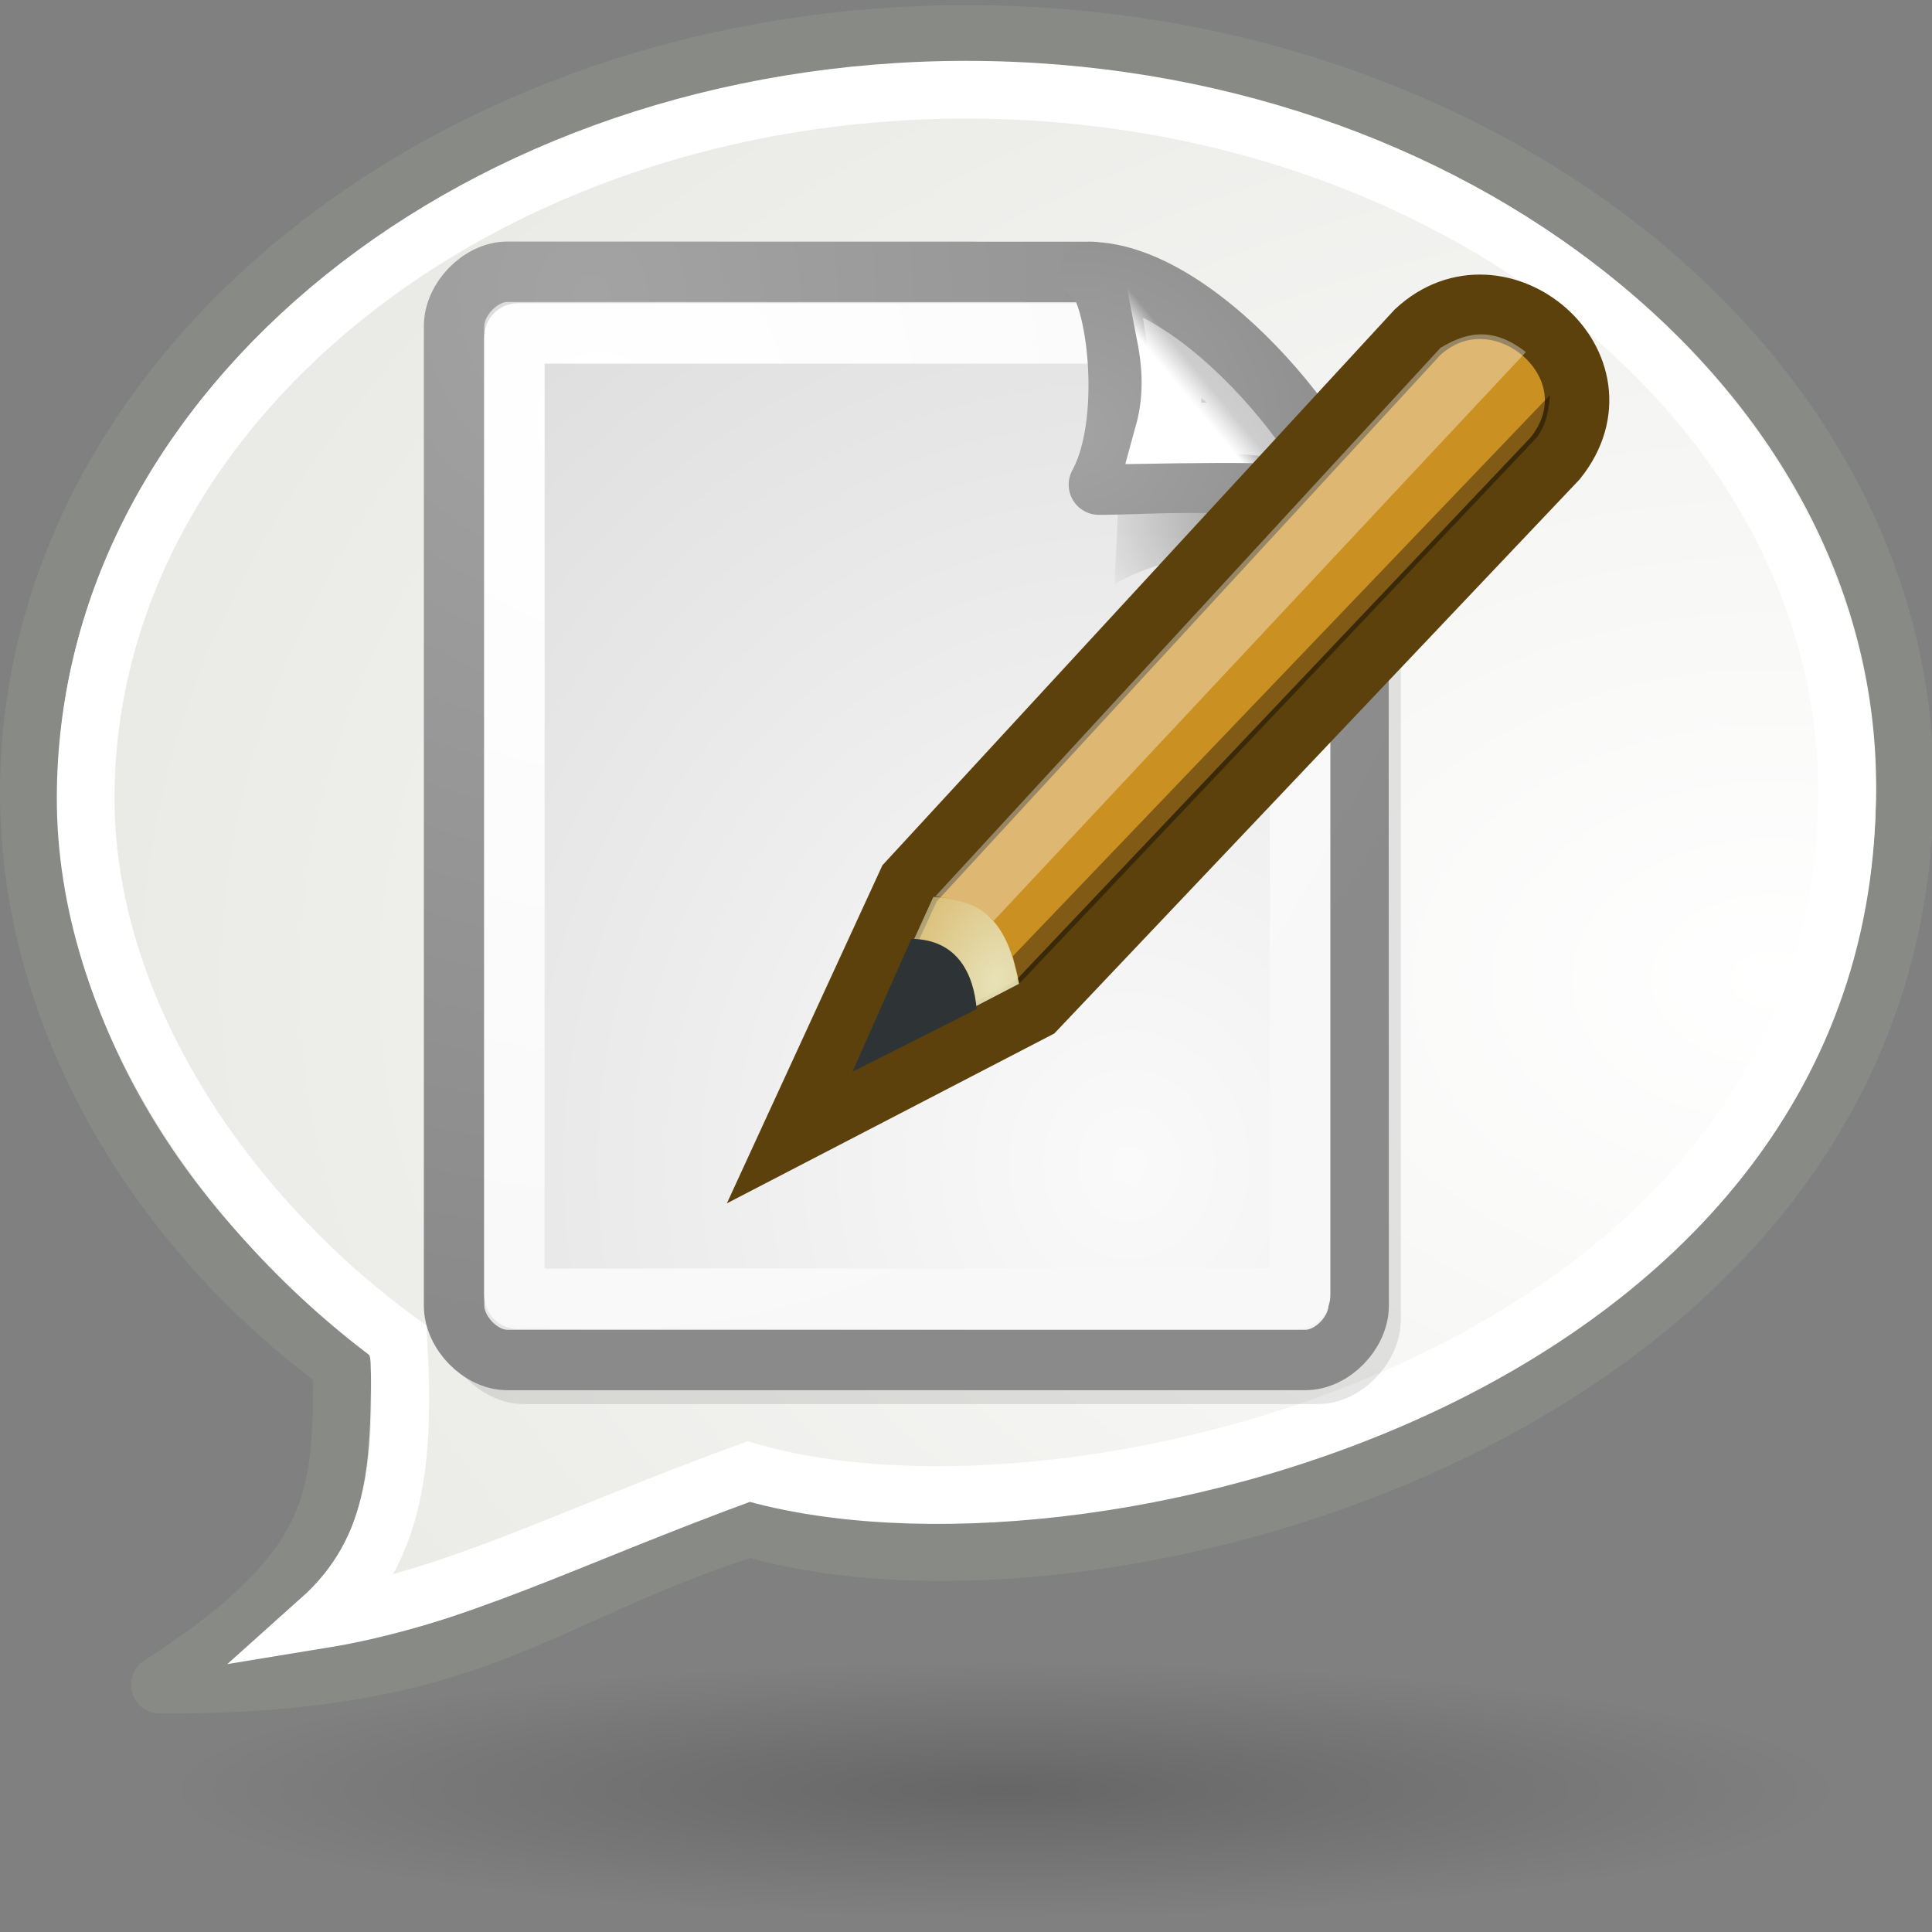 <?xml version="1.0" encoding="UTF-8" standalone="no"?>
<!-- Created with Inkscape (http://www.inkscape.org/) -->
<svg
   xmlns:dc="http://purl.org/dc/elements/1.1/"
   xmlns:cc="http://creativecommons.org/ns#"
   xmlns:rdf="http://www.w3.org/1999/02/22-rdf-syntax-ns#"
   xmlns:svg="http://www.w3.org/2000/svg"
   xmlns="http://www.w3.org/2000/svg"
   xmlns:xlink="http://www.w3.org/1999/xlink"
   xmlns:sodipodi="http://sodipodi.sourceforge.net/DTD/sodipodi-0.dtd"
   xmlns:inkscape="http://www.inkscape.org/namespaces/inkscape"
   width="32"
   height="32"
   id="svg1306"
   sodipodi:version="0.32"
   inkscape:version="0.45+devel"
   sodipodi:docbase="/home/andrew/pixmaps"
   sodipodi:docname="plugin-inotify.svg"
   inkscape:output_extension="org.inkscape.output.svg.inkscape"
   inkscape:export-filename="/home/patrick/Projects/CompComm/config/ccsm/images/plugin-inotify.png"
   inkscape:export-xdpi="90"
   inkscape:export-ydpi="90"
   version="1.0">
  <rect width="100%" height="100%" fill="#808080" stroke="none"/>
  <defs
     id="defs1308">
    <linearGradient
       inkscape:collect="always"
       id="linearGradient2189">
      <stop
         style="stop-color:#000000;stop-opacity:1;"
         offset="0"
         id="stop2191" />
      <stop
         style="stop-color:#000000;stop-opacity:0;"
         offset="1"
         id="stop2193" />
    </linearGradient>
    <linearGradient
       inkscape:collect="always"
       id="linearGradient2097">
      <stop
         style="stop-color:#ffffff;stop-opacity:1"
         offset="0"
         id="stop2099" />
      <stop
         style="stop-color:#e7e7e3;stop-opacity:1"
         offset="1"
         id="stop2101" />
    </linearGradient>
    <radialGradient
       inkscape:collect="always"
       xlink:href="#linearGradient2097"
       id="radialGradient2103"
       cx="16.982"
       cy="15.445"
       fx="16.982"
       fy="15.445"
       r="20.978"
       gradientTransform="matrix(-1.506,4.232823e-3,3.006144e-3,1.07,54.812,-0.459)"
       gradientUnits="userSpaceOnUse" />
    <radialGradient
       inkscape:collect="always"
       xlink:href="#linearGradient2189"
       id="radialGradient2195"
       cx="25.305"
       cy="44.051"
       fx="25.305"
       fy="44.051"
       r="21.536"
       gradientTransform="matrix(0.929,0,0,0.102,1.805,37.764)"
       gradientUnits="userSpaceOnUse" />
    <linearGradient
       inkscape:collect="always"
       id="linearGradient4790">
      <stop
         style="stop-color:#000000;stop-opacity:1;"
         offset="0"
         id="stop4792" />
      <stop
         style="stop-color:#000000;stop-opacity:0;"
         offset="1"
         id="stop4794" />
    </linearGradient>
    <linearGradient
       inkscape:collect="always"
       id="linearGradient2251">
      <stop
         style="stop-color:#ffffff;stop-opacity:1;"
         offset="0"
         id="stop2253" />
      <stop
         style="stop-color:#ffffff;stop-opacity:0;"
         offset="1"
         id="stop2255" />
    </linearGradient>
    <linearGradient
       id="linearGradient15662">
      <stop
         id="stop15664"
         offset="0"
         style="stop-color:#ffffff;stop-opacity:1;" />
      <stop
         id="stop15666"
         offset="1"
         style="stop-color:#f8f8f8;stop-opacity:1;" />
    </linearGradient>
    <linearGradient
       id="linearGradient269">
      <stop
         id="stop270"
         offset="0"
         style="stop-color:#a3a3a3;stop-opacity:1;" />
      <stop
         id="stop271"
         offset="1"
         style="stop-color:#8a8a8a;stop-opacity:1;" />
    </linearGradient>
    <linearGradient
       id="linearGradient259">
      <stop
         id="stop260"
         offset="0"
         style="stop-color:#fafafa;stop-opacity:1;" />
      <stop
         id="stop261"
         offset="1"
         style="stop-color:#bbbbbb;stop-opacity:1;" />
    </linearGradient>
    <radialGradient
       inkscape:collect="always"
       xlink:href="#linearGradient259"
       id="radialGradient2813"
       gradientUnits="userSpaceOnUse"
       gradientTransform="matrix(0.632,0,0,0.702,58.335,-10.448)"
       cx="33.967"
       cy="35.737"
       fx="33.967"
       fy="35.737"
       r="86.708" />
    <radialGradient
       inkscape:collect="always"
       xlink:href="#linearGradient269"
       id="radialGradient2815"
       gradientUnits="userSpaceOnUse"
       gradientTransform="matrix(0.637,0,0,0.696,60.541,-10.013)"
       cx="8.824"
       cy="3.756"
       fx="8.824"
       fy="3.756"
       r="37.752" />
    <radialGradient
       inkscape:collect="always"
       xlink:href="#linearGradient15662"
       id="radialGradient2817"
       gradientUnits="userSpaceOnUse"
       gradientTransform="matrix(0.589,0,0,0.65,61.587,-8.915)"
       cx="8.144"
       cy="7.268"
       fx="8.144"
       fy="7.268"
       r="38.159" />
    <radialGradient
       inkscape:collect="always"
       xlink:href="#linearGradient4790"
       id="radialGradient2819"
       gradientUnits="userSpaceOnUse"
       gradientTransform="matrix(1.163,0,0,0.856,40.403,-12.819)"
       cx="37.03"
       cy="12.989"
       fx="37.03"
       fy="12.989"
       r="4.293" />
    <radialGradient
       inkscape:collect="always"
       xlink:href="#linearGradient259"
       id="radialGradient2821"
       gradientUnits="userSpaceOnUse"
       gradientTransform="matrix(9.897811e-2,6.062209e-3,-7.368489e-3,9.753734e-2,74.719,-2.481)"
       cx="30.654"
       cy="14.937"
       fx="30.654"
       fy="14.937"
       r="86.708" />
    <radialGradient
       inkscape:collect="always"
       xlink:href="#linearGradient269"
       id="radialGradient2823"
       gradientUnits="userSpaceOnUse"
       gradientTransform="matrix(0.221,0,0,0.213,71.413,-4.425)"
       cx="31.863"
       cy="2.367"
       fx="31.863"
       fy="2.367"
       r="37.752" />
    <linearGradient
       inkscape:collect="always"
       xlink:href="#linearGradient2251"
       id="linearGradient2825"
       gradientUnits="userSpaceOnUse"
       gradientTransform="matrix(-1.523017e-2,-0.404,0.464,-1.325172e-2,65.076,9.652)"
       x1="33.396"
       y1="36.921"
       x2="34.17"
       y2="38.07" />
    <linearGradient
       id="linearGradient2984"
       inkscape:collect="always">
      <stop
         id="stop2986"
         offset="0"
         style="stop-color:#e7e2b8;stop-opacity:1;" />
      <stop
         id="stop2988"
         offset="1"
         style="stop-color:#e7e2b8;stop-opacity:0;" />
    </linearGradient>
    <radialGradient
       inkscape:collect="always"
       xlink:href="#linearGradient2984"
       id="radialGradient3011"
       gradientUnits="userSpaceOnUse"
       gradientTransform="matrix(0.578,-1.823,-1.266,-0.401,31.917,90.039)"
       cx="29.053"
       cy="27.641"
       fx="29.053"
       fy="27.641"
       r="3.241" />
    <radialGradient
       inkscape:collect="always"
       xlink:href="#linearGradient2097"
       id="radialGradient7953"
       gradientUnits="userSpaceOnUse"
       gradientTransform="matrix(-1.506,4.232823e-3,3.006144e-3,1.07,54.812,-0.459)"
       cx="16.982"
       cy="15.445"
       fx="16.982"
       fy="15.445"
       r="20.978" />
    <radialGradient
       inkscape:collect="always"
       xlink:href="#linearGradient2189"
       id="radialGradient7955"
       gradientUnits="userSpaceOnUse"
       gradientTransform="matrix(0.929,0,0,0.102,1.805,37.764)"
       cx="25.305"
       cy="44.051"
       fx="25.305"
       fy="44.051"
       r="21.536" />
    <radialGradient
       inkscape:collect="always"
       xlink:href="#linearGradient2097"
       id="radialGradient7962"
       gradientUnits="userSpaceOnUse"
       gradientTransform="matrix(-1.506,4.232823e-3,3.006144e-3,1.07,54.851,-0.375)"
       cx="16.982"
       cy="15.445"
       fx="16.982"
       fy="15.445"
       r="20.978" />
    <radialGradient
       inkscape:collect="always"
       xlink:href="#linearGradient2189"
       id="radialGradient7964"
       gradientUnits="userSpaceOnUse"
       gradientTransform="matrix(0.929,0,0,0.102,1.805,37.764)"
       cx="25.305"
       cy="44.051"
       fx="25.305"
       fy="44.051"
       r="21.536" />
  </defs>
  <sodipodi:namedview
     id="base"
     pagecolor="#ffffff"
     bordercolor="#666666"
     borderopacity="1.0"
     inkscape:pageopacity="0.0"
     inkscape:pageshadow="2"
     inkscape:zoom="1.0051111"
     inkscape:cx="14.986652"
     inkscape:cy="20.275493"
     inkscape:current-layer="layer1"
     showgrid="false"
     inkscape:grid-bbox="true"
     inkscape:document-units="px"
     fill="#3465a4"
     stroke="#888a85"
     inkscape:window-width="1280"
     inkscape:window-height="710"
     inkscape:window-x="0"
     inkscape:window-y="49"
     showguides="true"
     inkscape:guide-bbox="true"
     inkscape:showpageshadow="false"
     inkscape:snap-global="false"
     showborder="true">
    <inkscape:grid
       type="xygrid"
       id="grid7966"
       visible="true"
       enabled="true" />
  </sodipodi:namedview>
  <g
     id="layer1"
     inkscape:label="Layer 1"
     inkscape:groupmode="layer">
    <g
       id="layer6"
       inkscape:label="Shadow"
       transform="translate(-96.644,36.857)" />
    <g
       style="display:inline"
       inkscape:label="Base"
       id="g6461"
       transform="translate(-96.644,36.857)" />
    <g
       id="g2637"
       inkscape:label="base"
       style="display:inline"
       transform="translate(-108.909,84.357)" />
    <path
       style="fill:url(#radialGradient7962);fill-opacity:1;stroke:#888a85;stroke-width:0.956;stroke-linecap:round;stroke-linejoin:round;stroke-miterlimit:4;stroke-dasharray:none;stroke-dashoffset:0;stroke-opacity:1"
       d="M 16.015,0.563 C 24.592,0.563 31.626,6.198 31.552,13.131 C 31.443,23.339 18.232,27.01 12.415,25.307 C 8.815,26.459 7.927,27.914 2.648,27.904 C 5.707,25.94 5.646,24.742 5.67,22.62 C 2.543,20.322 0.478,16.814 0.478,13.131 C 0.478,6.198 7.437,0.563 16.015,0.563 z"
       id="path7945"
       sodipodi:nodetypes="cscccsc" />
    <path
       style="fill:none;fill-opacity:1;stroke:#ffffff;stroke-width:0.956;stroke-linecap:round;stroke-linejoin:miter;stroke-miterlimit:4;stroke-dasharray:none;stroke-dashoffset:0;stroke-opacity:1"
       d="M 16.006,1.486 C 24.058,1.486 30.662,6.749 30.592,13.224 C 30.49,22.756 17.861,25.965 12.4,24.374 C 9.296,25.508 7.567,26.458 5.305,26.827 C 6.604,25.666 6.703,24.106 6.599,22.207 C 3.663,20.061 1.419,16.663 1.419,13.224 C 1.419,6.749 7.953,1.486 16.006,1.486 z"
       id="path7947"
       sodipodi:nodetypes="cscccsc" />
    <path
       sodipodi:type="arc"
       style="opacity:0.2;fill:url(#radialGradient7964);fill-opacity:1;stroke:none;stroke-width:1;stroke-linecap:round;stroke-linejoin:round;stroke-miterlimit:4;stroke-dasharray:none;stroke-dashoffset:0;stroke-opacity:1"
       id="path7950"
       sodipodi:cx="24.535715"
       sodipodi:cy="42"
       sodipodi:rx="21.535715"
       sodipodi:ry="2.7142856"
       d="M 46.071,42 A 21.536,2.714 0 1 1 3,42 A 21.536,2.714 0 1 1 46.071,42 z"
       transform="matrix(-0.689,0,0,0.957,34.09,-10.795)" />
    <g
       id="g2348"
       transform="matrix(0.881,0,0,0.881,-6.382,-6.303)">
      <path
         id="path2953"
         d="M 17.095,12.56 C 16.597,12.56 16.1,13.07 16.1,13.581 L 16.1,31.963 C 16.1,32.473 16.597,32.984 17.095,32.984 L 32.017,32.984 C 32.514,32.984 33.012,32.473 33.012,31.963 L 33.012,17.634 C 33.012,17.624 32.959,17.588 32.949,17.57 C 32.766,16.091 30.115,12.642 28.038,12.56 L 27.975,12.56 L 17.095,12.56 z"
         style="opacity:0.1;fill:#000000;fill-opacity:1;fill-rule:nonzero;stroke:#000000;stroke-width:1.135;stroke-linecap:round;stroke-linejoin:round;marker:none;marker-start:none;marker-mid:none;marker-end:none;stroke-miterlimit:4;stroke-dashoffset:0;stroke-opacity:1;visibility:visible;display:block;overflow:visible" />
      <g
         transform="matrix(0.741,0,0,0.741,-30.665,18.194)"
         id="g2956"
         style="display:inline">
        <path
           sodipodi:nodetypes="ccccccccc"
           id="rect15391"
           d="M 64.03,-8.003 L 78.862,-8 C 78.862,-8 85.625,-1.564 85.625,-1.135 L 85.631,18.226 C 85.631,18.916 84.956,19.607 84.281,19.607 L 64.03,19.607 C 63.355,19.607 62.68,18.916 62.68,18.226 L 62.68,-6.623 C 62.68,-7.313 63.355,-8.003 64.03,-8.003 z"
           style="fill:url(#radialGradient2813);fill-opacity:1;fill-rule:nonzero;stroke:url(#radialGradient2815);stroke-width:1.533;stroke-linecap:round;stroke-linejoin:round;marker:none;marker-start:none;marker-mid:none;marker-end:none;stroke-miterlimit:4;stroke-dashoffset:0;stroke-opacity:1;visibility:visible;display:block;overflow:visible" />
        <path
           sodipodi:nodetypes="ccccccccc"
           id="rect15660"
           d="M 64.301,-6.439 L 79.432,-6.439 C 79.432,-6.439 84.146,-1.394 84.146,-1.342 L 84.146,17.961 C 84.146,18.012 84.105,18.054 84.055,18.054 L 64.301,18.054 C 64.25,18.054 64.21,18.012 64.21,17.961 L 64.21,-6.345 C 64.21,-6.397 64.25,-6.439 64.301,-6.439 z"
           style="fill:none;fill-opacity:1;fill-rule:nonzero;stroke:url(#radialGradient2817);stroke-width:1.533;stroke-linecap:round;stroke-linejoin:round;marker:none;marker-start:none;marker-mid:none;marker-end:none;stroke-miterlimit:4;stroke-dashoffset:0;stroke-opacity:1;visibility:visible;display:block;overflow:visible" />
        <path
           sodipodi:nodetypes="cccc"
           id="path5348"
           d="M 85.448,-1.259 C 84.963,-2.157 81.38,-3.746 79.515,-4.279 C 79.628,-3.23 79.433,-0.067 79.433,-0.067 C 80.808,-0.984 84.928,-1.367 85.448,-1.259 z"
           style="opacity:0.357;fill:url(#radialGradient2819);fill-opacity:1;fill-rule:evenodd;stroke:none;stroke-width:1;stroke-linecap:butt;stroke-linejoin:miter;marker:none;marker-start:none;marker-mid:none;marker-end:none;stroke-miterlimit:4;stroke-dasharray:none;stroke-dashoffset:0;stroke-opacity:1;visibility:visible;display:inline;overflow:visible"
           inkscape:r_cx="true"
           inkscape:r_cy="true" />
        <path
           inkscape:r_cy="true"
           inkscape:r_cx="true"
           sodipodi:nodetypes="cccc"
           id="path2210"
           d="M 85.585,-1.252 C 85.468,-3.157 81.685,-7.975 78.799,-7.997 C 79.448,-7.857 79.967,-4.292 79.04,-2.602 C 80.874,-2.602 84.9,-3.044 85.585,-1.252 z"
           style="fill:url(#radialGradient2821);fill-opacity:1;fill-rule:nonzero;stroke:url(#radialGradient2823);stroke-width:1.533;stroke-linecap:butt;stroke-linejoin:round;marker:none;marker-start:none;marker-mid:none;marker-end:none;stroke-miterlimit:4;stroke-dasharray:none;stroke-dashoffset:0;stroke-opacity:1;visibility:visible;display:block;overflow:visible" />
        <path
           inkscape:r_cy="true"
           inkscape:r_cx="true"
           style="fill:none;fill-opacity:1;fill-rule:evenodd;stroke:url(#linearGradient2825);stroke-width:1.533;stroke-linecap:butt;stroke-linejoin:miter;marker:none;marker-start:none;marker-mid:none;marker-end:none;stroke-miterlimit:4;stroke-dasharray:none;stroke-dashoffset:0;stroke-opacity:1;visibility:visible;display:inline;overflow:visible"
           d="M 83.583,-3.882 C 83.245,-4.426 81.651,-5.931 80.758,-6.431 C 80.869,-5.855 81.007,-4.942 80.721,-3.906 C 80.721,-3.906 83.22,-3.947 83.583,-3.882 z"
           id="path2247"
           sodipodi:nodetypes="cccc" />
      </g>
    </g>
    <g
       id="g3004"
       transform="matrix(0.858,0,0,0.858,4.716,-6.067)">
      <path
         style="fill:#cb9022;fill-opacity:1;fill-rule:evenodd;stroke:#5c410c;stroke-width:1.244;stroke-linecap:butt;stroke-linejoin:miter;marker:none;marker-start:none;marker-mid:none;marker-end:none;stroke-miterlimit:4;stroke-dasharray:none;stroke-dashoffset:0;stroke-opacity:1;visibility:visible;display:inline;overflow:visible"
         d="M 9.858,28.914 L 14.477,26.518 L 24.527,15.917 C 25.948,14.137 23.447,12.015 21.866,13.487 L 12.062,24.124 L 9.858,28.914 z"
         id="path2960"
         sodipodi:nodetypes="cccccc" />
      <path
         style="fill:url(#radialGradient3011);fill-opacity:1;fill-rule:evenodd;stroke:none;stroke-width:1;stroke-linecap:butt;stroke-linejoin:miter;marker:none;marker-start:none;marker-mid:none;marker-end:none;stroke-miterlimit:4;stroke-dasharray:none;stroke-dashoffset:0;stroke-opacity:1;visibility:visible;display:inline;overflow:visible"
         d="M 11.008,27.708 L 14.174,26.063 C 13.964,24.968 13.576,24.44 12.521,24.385 L 11.008,27.708 z"
         id="path2982"
         sodipodi:nodetypes="cccc" />
      <path
         style="fill:#2e3436;fill-opacity:1;fill-rule:evenodd;stroke:none;stroke-width:1;stroke-linecap:butt;stroke-linejoin:miter;marker:none;marker-start:none;marker-mid:none;marker-end:none;stroke-miterlimit:4;stroke-dasharray:none;stroke-dashoffset:0;stroke-opacity:1;visibility:visible;display:inline;overflow:visible"
         d="M 13.357,26.551 L 10.96,27.761 L 12.096,25.195 C 12.987,25.205 13.3,25.872 13.357,26.551 z"
         id="path2992"
         sodipodi:nodetypes="cccc" />
      <path
         style="fill:#ffffff;fill-opacity:0.364;fill-rule:evenodd;stroke:none;stroke-width:1;stroke-linecap:butt;stroke-linejoin:miter;marker:none;marker-start:none;marker-mid:none;marker-end:none;stroke-miterlimit:4;stroke-dasharray:none;stroke-dashoffset:0;stroke-opacity:1;visibility:visible;display:inline;overflow:visible"
         d="M 12.559,24.376 C 13.044,24.432 13.349,24.522 13.686,24.847 L 23.959,13.868 C 23.26,13.317 22.725,13.541 22.312,13.785 L 12.559,24.376 z"
         id="path3002"
         sodipodi:nodetypes="ccccc" />
      <path
         style="fill:#000000;fill-opacity:0.364;fill-rule:evenodd;stroke:none;stroke-width:1;stroke-linecap:butt;stroke-linejoin:miter;marker:none;marker-start:none;marker-mid:none;marker-end:none;stroke-miterlimit:4;stroke-dasharray:none;stroke-dashoffset:0;stroke-opacity:1;visibility:visible;display:inline;overflow:visible"
         d="M 14.185,26.055 L 14.055,25.53 L 24.423,14.7 C 24.423,14.7 24.42,15.226 24.152,15.537 L 14.185,26.055 z"
         id="path3004"
         sodipodi:nodetypes="ccccc" />
    </g>
  </g>
</svg>
